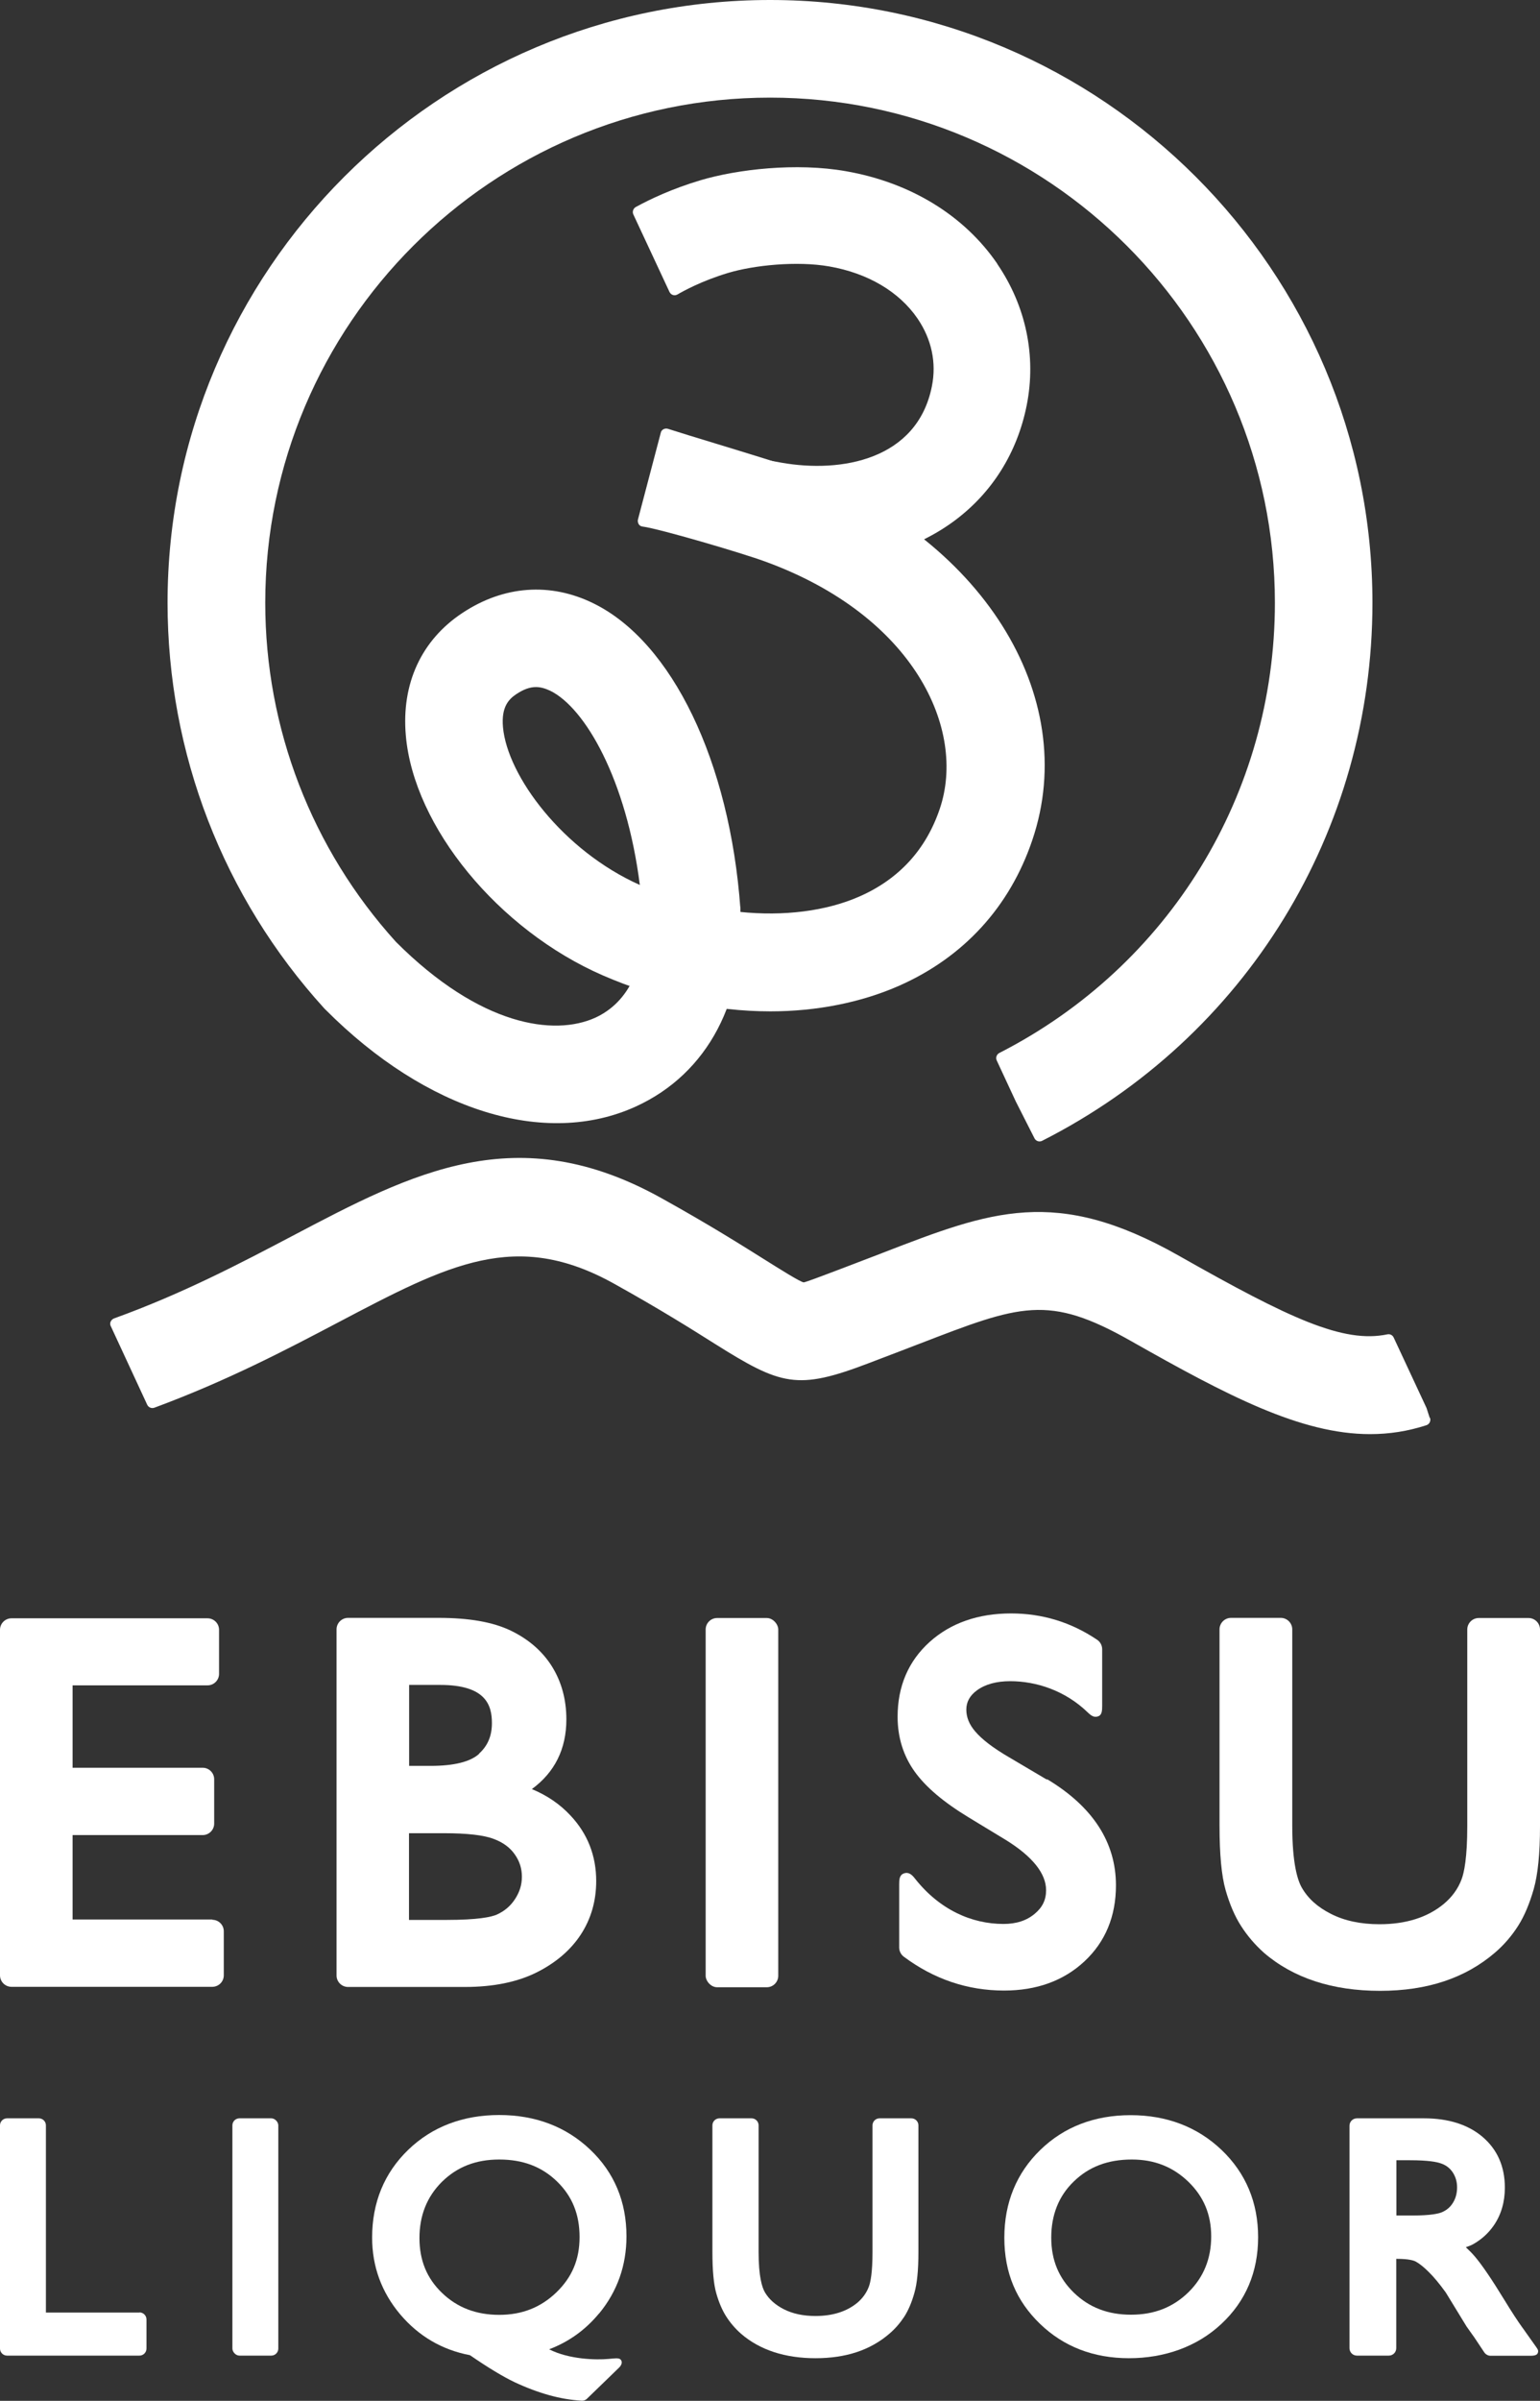 <?xml version="1.0" encoding="UTF-8"?><svg id="_イヤー_2" xmlns="http://www.w3.org/2000/svg" viewBox="0 0 107.35 167.24"><rect x="0" y="0" width="107.35" height="167.24" fill="#333333" stroke="none"/><defs><style>.cls-1{fill:#fff;}</style></defs><g id="_イヤー_1-2"><g><g><path class="cls-1" d="M53.68,0C30.52,0,11.68,18.84,11.68,41.99c0,10.48,3.88,20.51,10.92,28.25,.04,.04,.07,.08,.11,.11,7.01,7.03,15.29,9.61,21.61,6.73,5.02-2.29,7.74-7.45,7.28-13.82,0-.11-.06-.2-.14-.27-.08-.07-.18-.1-.29-.1l-5.99,.43c-.22,.02-.38,.21-.37,.43,.25,3.46-.96,6.06-3.31,7.14-2.86,1.3-8.02,.6-13.9-5.28-5.87-6.48-9.11-14.87-9.11-23.62,0-19.4,15.79-35.19,35.19-35.19s35.19,15.79,35.19,35.19c0,13.3-7.36,25.31-19.21,31.36-.19,.1-.27,.33-.18,.52l1.33,2.86,1.3,2.56c.07,.14,.21,.22,.35,.22,.06,0,.12-.01,.18-.04,14.21-7.2,23.03-21.56,23.03-37.48C95.67,18.84,76.83,0,53.68,0Z"/><path class="cls-1" d="M69.53,18.39c-2.31-3.38-6.05-5.67-10.54-6.46-3.49-.62-7.61-.13-10.14,.62-2.02,.6-3.58,1.35-4.53,1.87-.18,.1-.26,.33-.17,.52l2.52,5.4c.05,.1,.14,.18,.24,.21,.11,.03,.22,.02,.32-.04,.36-.21,1.66-.94,3.53-1.5,1.77-.53,4.77-.85,7.05-.45,2.69,.47,4.87,1.76,6.15,3.63,.98,1.44,1.33,3.07,1,4.72-1.02,5.11-6.29,6.06-10.49,5.32-1.78-.31-6.44-1.27-7.39-1.78-.11-.06-.23-.06-.34-.01-.11,.05-.19,.14-.23,.26l-1.33,4.71c-.05,.18,.03,.37,.2,.46,1.78,.95,6.04,2.66,7.92,3,1.26,.22,2.51,.33,3.72,.33,7.51,0,13.22-4.3,14.55-10.97,.68-3.42-.05-6.91-2.05-9.84Z"/><path class="cls-1" d="M55.64,32.71c-.93-.34-3.52-1.13-5.81-1.83-1.29-.39-2.49-.76-3.27-1.01-.1-.03-.22-.02-.31,.03-.1,.05-.17,.14-.19,.25l-1.59,6.04c-.03,.11,0,.23,.05,.32,.06,.1,.16,.16,.28,.17,1.19,.16,6.85,1.82,8.52,2.43,10.42,3.79,14.06,11.71,12.19,17.23-.96,2.84-2.84,4.89-5.58,6.1-2.33,1.03-5.29,1.4-8.38,1.08,.05-.07,.07-.16,.06-.24-.74-10.22-4.75-18.56-10.24-21.25-3.01-1.48-6.26-1.24-9.14,.67-2.86,1.89-4.26,4.93-3.94,8.54,.55,6.35,6.45,13.53,13.72,16.7,3.77,1.64,7.81,2.51,11.69,2.51,3.24,0,6.34-.62,8.99-1.79,4.49-1.99,7.7-5.49,9.27-10.14,3.42-10.08-3.59-21.18-16.3-25.81Zm-11.03,28.94c-5.35-2.38-9.25-7.59-9.55-11.01-.12-1.39,.4-1.93,.92-2.28,.51-.34,.95-.5,1.38-.5,.32,0,.64,.09,1,.26,2.43,1.19,5.31,6.19,6.24,13.52Z"/><path class="cls-1" d="M99.66,98.76l-.22-.68-2.29-4.91c-.08-.17-.26-.26-.44-.22-3.07,.64-6.79-1.09-14.54-5.48-8.57-4.86-13.1-3.11-20.61-.21l-.15,.06c-.75,.29-1.54,.59-2.38,.91l-.92,.35c-.72,.27-1.92,.73-2.09,.75-.29-.06-1.68-.94-2.61-1.52-1.63-1.02-3.85-2.43-7.27-4.33-10.09-5.63-17.36-1.81-25.77,2.62-3.56,1.87-7.6,4-12.42,5.74-.1,.04-.18,.11-.23,.21s-.05,.21-.01,.3l2.55,5.5c.09,.19,.3,.28,.5,.21,5.08-1.88,9.18-4.03,12.79-5.93,7.74-4.07,12.41-6.53,19.29-2.69,3.25,1.81,5.39,3.16,6.96,4.15,4.66,2.93,5.77,3.27,10.75,1.37l.89-.34c.88-.33,1.7-.65,2.48-.95l.11-.04c7.12-2.75,9.03-3.49,14.8-.22,6.71,3.8,11.84,6.49,16.67,6.49,1.35,0,2.63-.2,3.93-.62,.21-.07,.32-.29,.26-.5Z"/></g><g><g><path class="cls-1" d="M14.8,133.71H5.06v-5.88H14.13c.44,0,.8-.36,.8-.8v-3.09c0-.44-.36-.8-.8-.8H5.06v-5.74H14.47c.44,0,.8-.36,.8-.8v-3.07c0-.44-.36-.8-.8-.8H.8c-.44,0-.8,.36-.8,.8v24.07c0,.44,.36,.8,.8,.8H14.8c.44,0,.8-.36,.8-.8v-3.07c0-.44-.36-.8-.8-.8Z"/><path class="cls-1" d="M37.07,124.63c1.6-1.17,2.41-2.8,2.41-4.86,0-1.38-.34-2.62-1-3.68-.66-1.06-1.64-1.91-2.89-2.51-1.24-.59-2.88-.88-5.01-.88h-6.32c-.44,0-.8,.36-.8,.8v24.11c0,.44,.36,.8,.8,.8h8.16c1.96,0,3.63-.34,4.96-1,1.35-.67,2.39-1.56,3.1-2.64,.72-1.1,1.08-2.35,1.08-3.74,0-1.76-.6-3.29-1.78-4.55-.74-.8-1.65-1.42-2.72-1.86Zm-8.55,3.07h2.42c1.61,0,2.78,.13,3.48,.4,.65,.24,1.13,.6,1.46,1.07,.34,.48,.5,.99,.5,1.56s-.16,1.07-.48,1.56c-.32,.49-.74,.84-1.27,1.08-.39,.17-1.32,.37-3.52,.37h-2.6v-6.04Zm4.88-5.53c-.62,.56-1.76,.84-3.39,.84h-1.49v-5.64h2.16c3.2,0,3.61,1.42,3.61,2.66,0,.89-.29,1.58-.9,2.13Z"/><rect class="cls-1" x="49.19" y="112.71" width="5.06" height="25.72" rx=".8" ry=".8"/><path class="cls-1" d="M72.98,123.97l-2.64-1.56c-1.1-.64-1.9-1.25-2.37-1.81-.41-.48-.61-.98-.61-1.51s.24-.98,.75-1.35c.58-.42,1.36-.63,2.31-.63,1.8,0,3.82,.64,5.41,2.18,.23,.22,.44,.38,.74,.26,.25-.1,.26-.41,.26-.74v-3.92c0-.27-.13-.52-.36-.67-1.81-1.22-3.82-1.83-5.99-1.83-2.3,0-4.21,.67-5.67,1.98-1.49,1.34-2.24,3.1-2.24,5.22,0,1.43,.4,2.72,1.19,3.82,.77,1.07,1.99,2.11,3.75,3.18l2.62,1.59c1.85,1.15,2.79,2.33,2.79,3.49,0,.67-.25,1.19-.79,1.64-.57,.48-1.29,.71-2.18,.71-2.21,0-4.45-.98-6.17-3.16-.21-.27-.44-.48-.77-.36-.32,.11-.33,.44-.33,.78v4.38c0,.25,.12,.49,.32,.64,2.09,1.56,4.44,2.36,6.99,2.36,2.27,0,4.15-.68,5.6-2.03,1.46-1.36,2.2-3.14,2.2-5.3,0-3-1.62-5.49-4.81-7.4Z"/><path class="cls-1" d="M106.55,112.71h-3.47c-.44,0-.8,.36-.8,.8v13.68c0,2.23-.22,3.26-.4,3.73-.25,.66-.66,1.22-1.23,1.7-1.13,.94-2.64,1.42-4.49,1.42-1.3,0-2.44-.24-3.38-.72-.93-.47-1.59-1.06-2.03-1.82-.3-.52-.67-1.69-.67-4.32v-13.68c0-.44-.36-.8-.8-.8h-3.47c-.44,0-.8,.36-.8,.8v13.65c0,2.04,.14,3.51,.42,4.5,.28,.98,.64,1.83,1.08,2.51,.44,.69,.98,1.32,1.61,1.88,2.04,1.75,4.76,2.64,8.08,2.64s5.96-.9,8.01-2.66c.63-.54,1.17-1.17,1.61-1.86,.44-.69,.8-1.55,1.09-2.56,.29-1.02,.44-2.47,.44-4.41v-13.68c0-.44-.36-.8-.8-.8Z"/></g><g><path class="cls-1" d="M106.13,162.15c-.31-.43-.74-1.08-1.27-1.95-.88-1.44-1.55-2.42-2.04-3-.21-.25-.42-.45-.64-.66,.2-.07,.4-.14,.56-.24,.57-.33,1.03-.76,1.39-1.28,.51-.74,.77-1.63,.77-2.63,0-1.48-.53-2.67-1.57-3.55-1.01-.85-2.38-1.28-4.07-1.28h-4.67c-.29,0-.52,.23-.52,.52v15.49c0,.29,.23,.52,.52,.52h2.22c.29,0,.52-.23,.52-.52v-6.22h.06c.83,0,1.17,.12,1.3,.19,.26,.14,.57,.39,.91,.73,.36,.35,.76,.84,1.18,1.42l1.45,2.37,.44,.62c.05,.07,.09,.12,.12,.17l.68,1.02c.1,.14,.26,.23,.43,.23h2.64c.2,0,.55,.02,.64-.16,.09-.18,.02-.28-.09-.44l-.95-1.34Zm-5.59-8.06c-.24,.11-.8,.24-2.09,.24h-1.11v-3.85h.94c1.28,0,1.88,.12,2.16,.22,.36,.12,.63,.33,.83,.63,.2,.31,.3,.65,.3,1.04s-.09,.75-.28,1.06c-.18,.3-.42,.51-.75,.66Z"/><path class="cls-1" d="M9.72,161.09H3.2v-13.04c0-.27-.22-.49-.49-.49H.49c-.27,0-.49,.22-.49,.49v15.55c0,.27,.22,.49,.49,.49H9.72c.27,0,.49-.22,.49-.49v-2.03c0-.27-.22-.49-.49-.49Z"/><rect class="cls-1" x="16.2" y="147.56" width="3.2" height="16.53" rx=".49" ry=".49"/><path class="cls-1" d="M41.76,161.16c1.27-1.54,1.91-3.35,1.91-5.38,0-2.41-.85-4.45-2.54-6.05-1.68-1.59-3.81-2.4-6.33-2.4s-4.67,.81-6.34,2.42c-1.67,1.61-2.52,3.67-2.52,6.12,0,2.01,.66,3.81,1.96,5.35,1.28,1.51,2.91,2.47,4.86,2.84,1.28,.88,2.33,1.51,3.11,1.88,.81,.38,1.61,.68,2.39,.9,.79,.22,1.56,.35,2.29,.39h.03c.13,0,.25-.05,.34-.14l2.24-2.17c.16-.16,.24-.36,.13-.52s-.31-.13-.87-.08c-.86,.08-2.75,.04-4.14-.67,1.37-.52,2.53-1.35,3.48-2.5Zm-6.95-10.73c1.64,0,2.96,.5,4.02,1.53,1.06,1.03,1.57,2.29,1.57,3.87s-.53,2.8-1.61,3.85c-1.09,1.05-2.39,1.57-3.99,1.57s-2.92-.5-3.99-1.53c-1.06-1.02-1.57-2.27-1.57-3.82s.51-2.87,1.57-3.92c1.06-1.04,2.36-1.55,3.99-1.55Z"/><path class="cls-1" d="M63.55,147.56h-2.24c-.27,0-.49,.22-.49,.49v8.83c0,1.44-.14,2.11-.26,2.42-.16,.42-.43,.8-.8,1.11-.74,.61-1.72,.92-2.92,.92-.85,0-1.59-.16-2.2-.47-.59-.3-1.04-.7-1.32-1.18-.2-.34-.44-1.1-.44-2.8v-8.83c0-.27-.22-.49-.49-.49h-2.24c-.27,0-.49,.22-.49,.49v8.81c0,1.31,.09,2.26,.27,2.89,.18,.63,.41,1.17,.69,1.61,.28,.44,.63,.85,1.04,1.21,1.31,1.13,3.06,1.7,5.19,1.7s3.83-.57,5.15-1.71c.41-.35,.75-.75,1.04-1.19,.28-.44,.52-1,.7-1.65,.19-.66,.28-1.59,.28-2.84v-8.83c0-.27-.22-.49-.49-.49Z"/><path class="cls-1" d="M78.82,147.34c-2.52,0-4.64,.81-6.3,2.42-1.66,1.61-2.51,3.67-2.51,6.12s.84,4.41,2.49,6c1.65,1.59,3.73,2.39,6.2,2.39s4.74-.8,6.43-2.38c1.71-1.59,2.57-3.63,2.57-6.05s-.86-4.47-2.55-6.08c-1.68-1.6-3.82-2.42-6.34-2.42Zm.02,13.9c-1.61,0-2.91-.5-3.98-1.53-1.06-1.03-1.58-2.28-1.58-3.84s.51-2.89,1.57-3.91c1.06-1.03,2.38-1.53,4.05-1.53,1.57,0,2.86,.51,3.94,1.55,1.07,1.04,1.59,2.28,1.59,3.81s-.52,2.84-1.59,3.89c-1.08,1.05-2.38,1.56-4,1.56Z"/></g></g></g></g></svg>